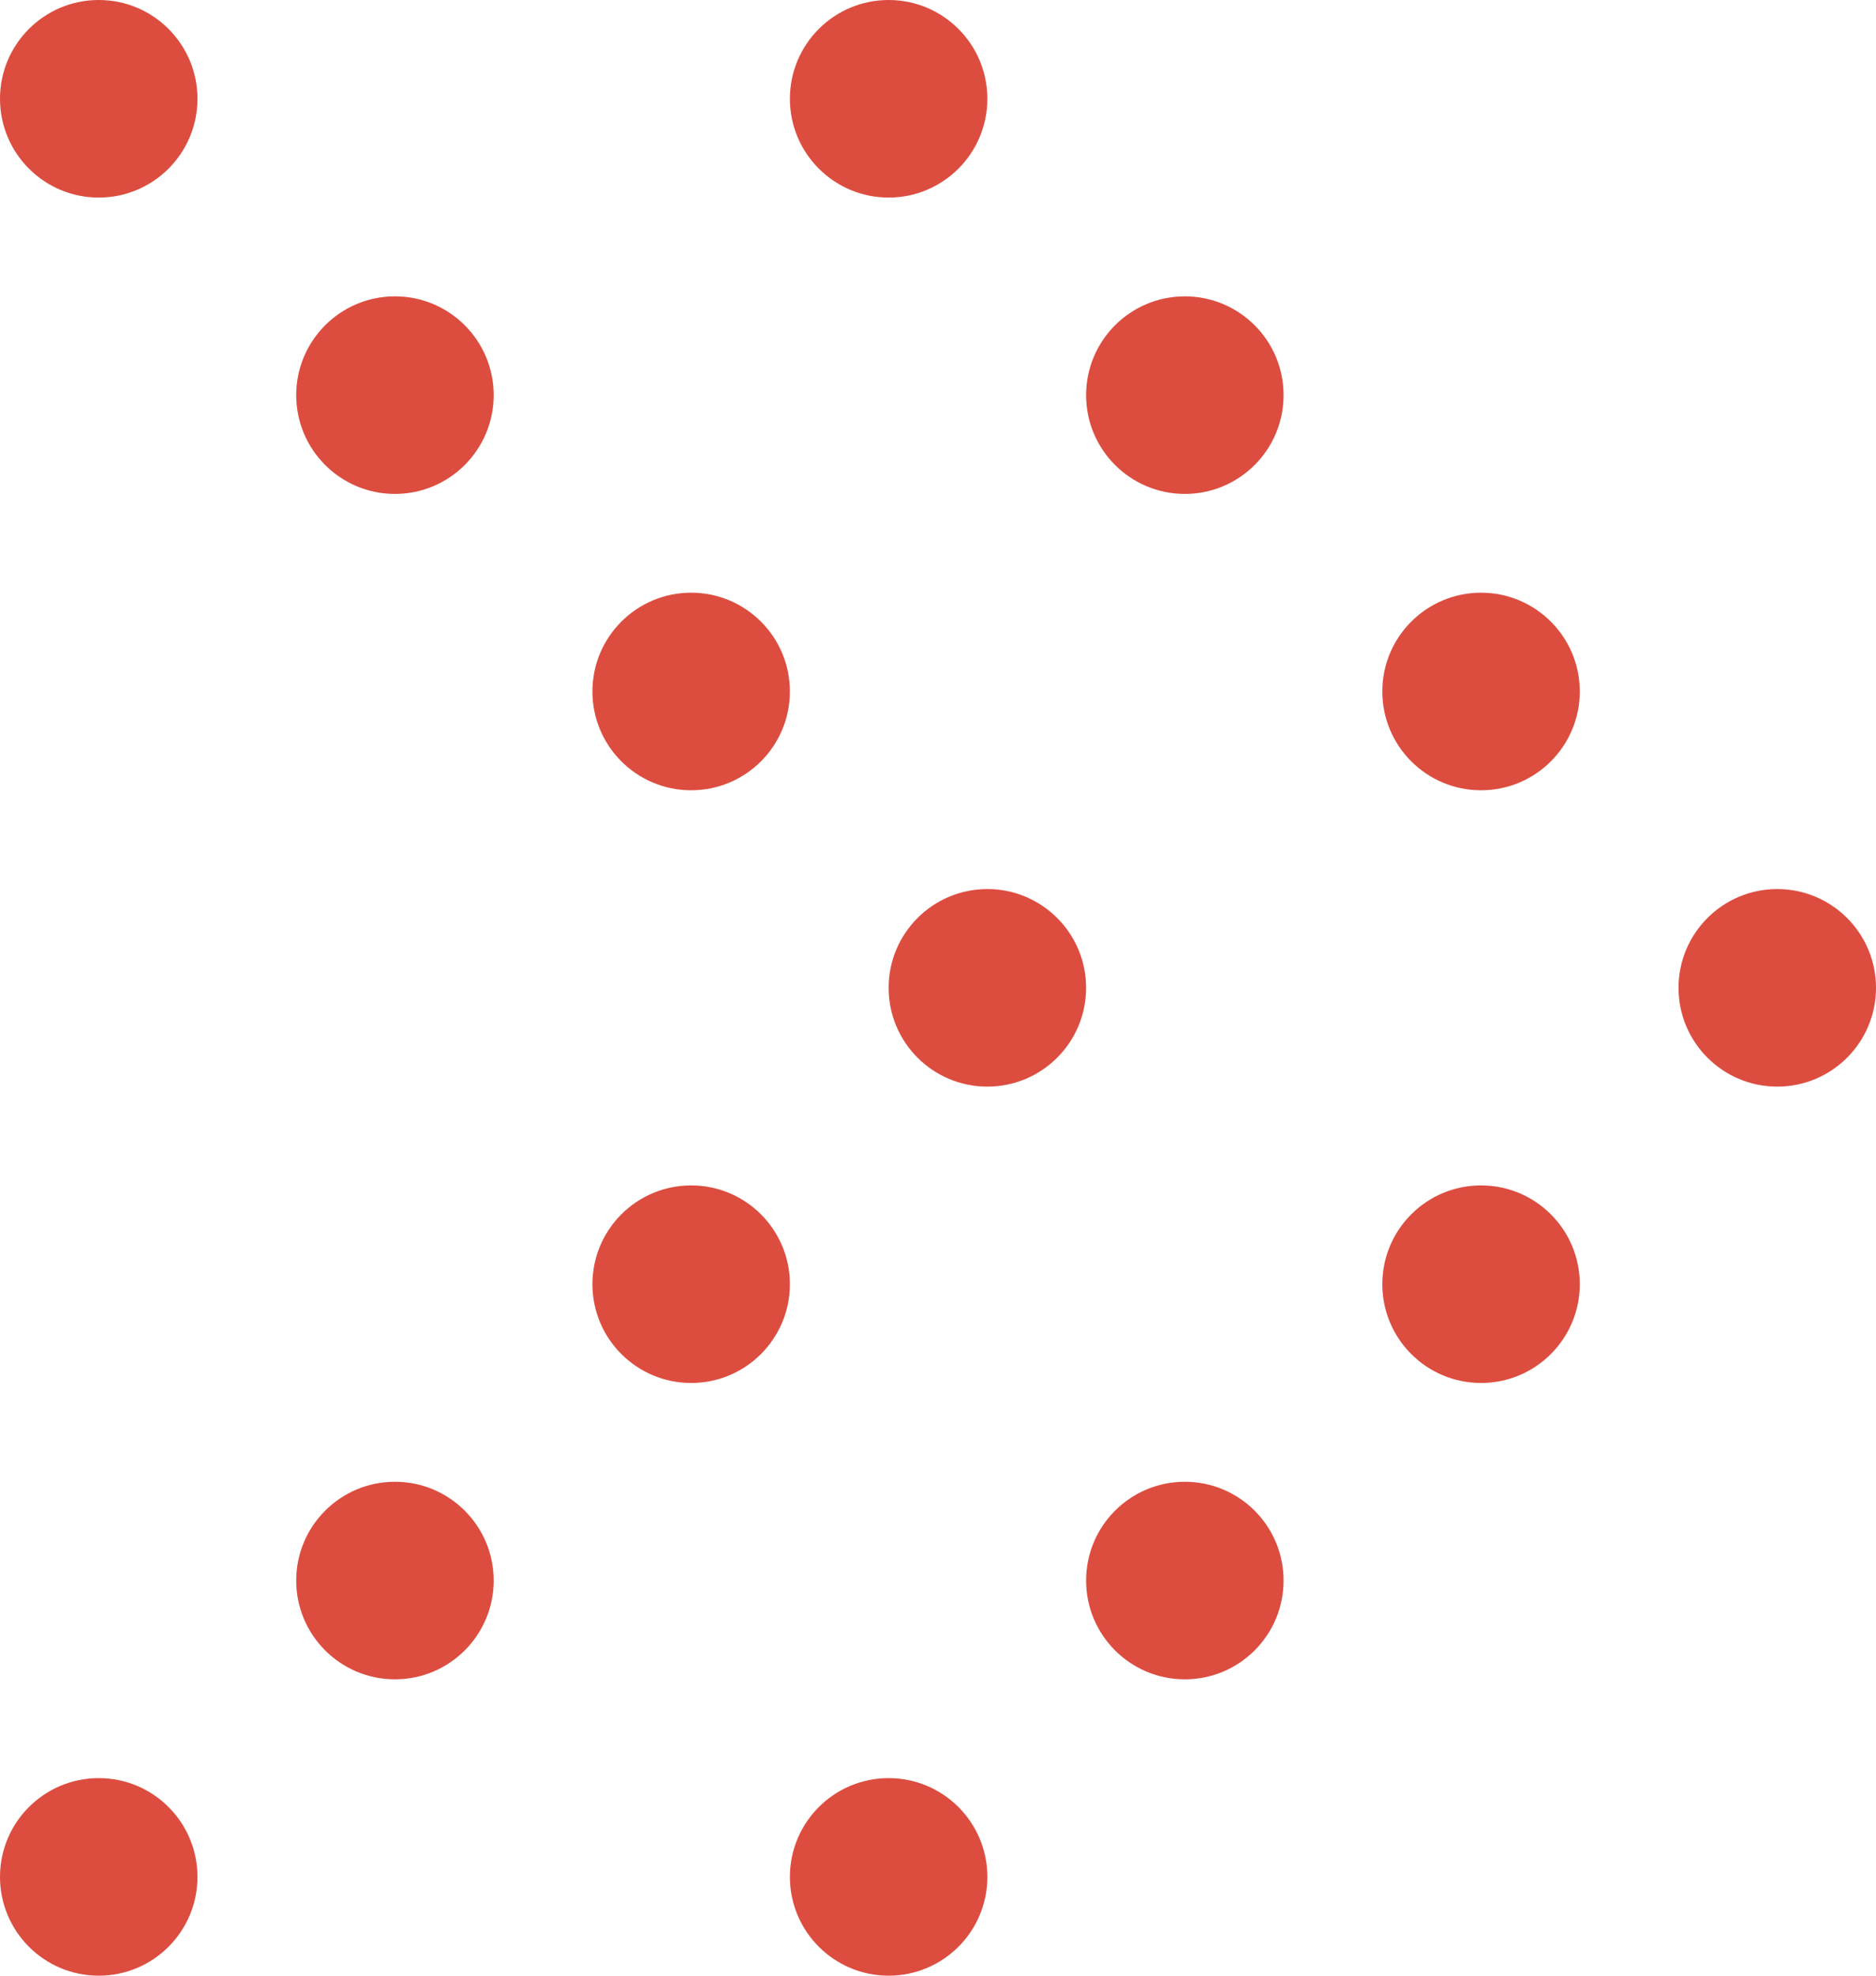 <svg width="19" height="20" viewBox="0 0 19 20" fill="none" xmlns="http://www.w3.org/2000/svg">
<circle cx="9" cy="1" r="1" fill="#DC4D40"/>
<circle cx="12" cy="4" r="1" fill="#DC4D40"/>
<circle cx="15" cy="7" r="1" fill="#DC4D40"/>
<circle cx="18" cy="10" r="1" fill="#DC4D40"/>
<circle r="1" transform="matrix(1 0 0 -1 9 19)" fill="#DC4D40"/>
<circle r="1" transform="matrix(1 0 0 -1 12 16)" fill="#DC4D40"/>
<circle r="1" transform="matrix(1 0 0 -1 15 13)" fill="#DC4D40"/>
<circle cx="1" cy="1" r="1" fill="#DC4D40"/>
<circle cx="4" cy="4" r="1" fill="#DC4D40"/>
<circle cx="7" cy="7" r="1" fill="#DC4D40"/>
<circle cx="10" cy="10" r="1" fill="#DC4D40"/>
<circle r="1" transform="matrix(1 0 0 -1 1 19)" fill="#DC4D40"/>
<circle r="1" transform="matrix(1 0 0 -1 4 16)" fill="#DC4D40"/>
<circle r="1" transform="matrix(1 0 0 -1 7 13)" fill="#DC4D40"/>
</svg>
